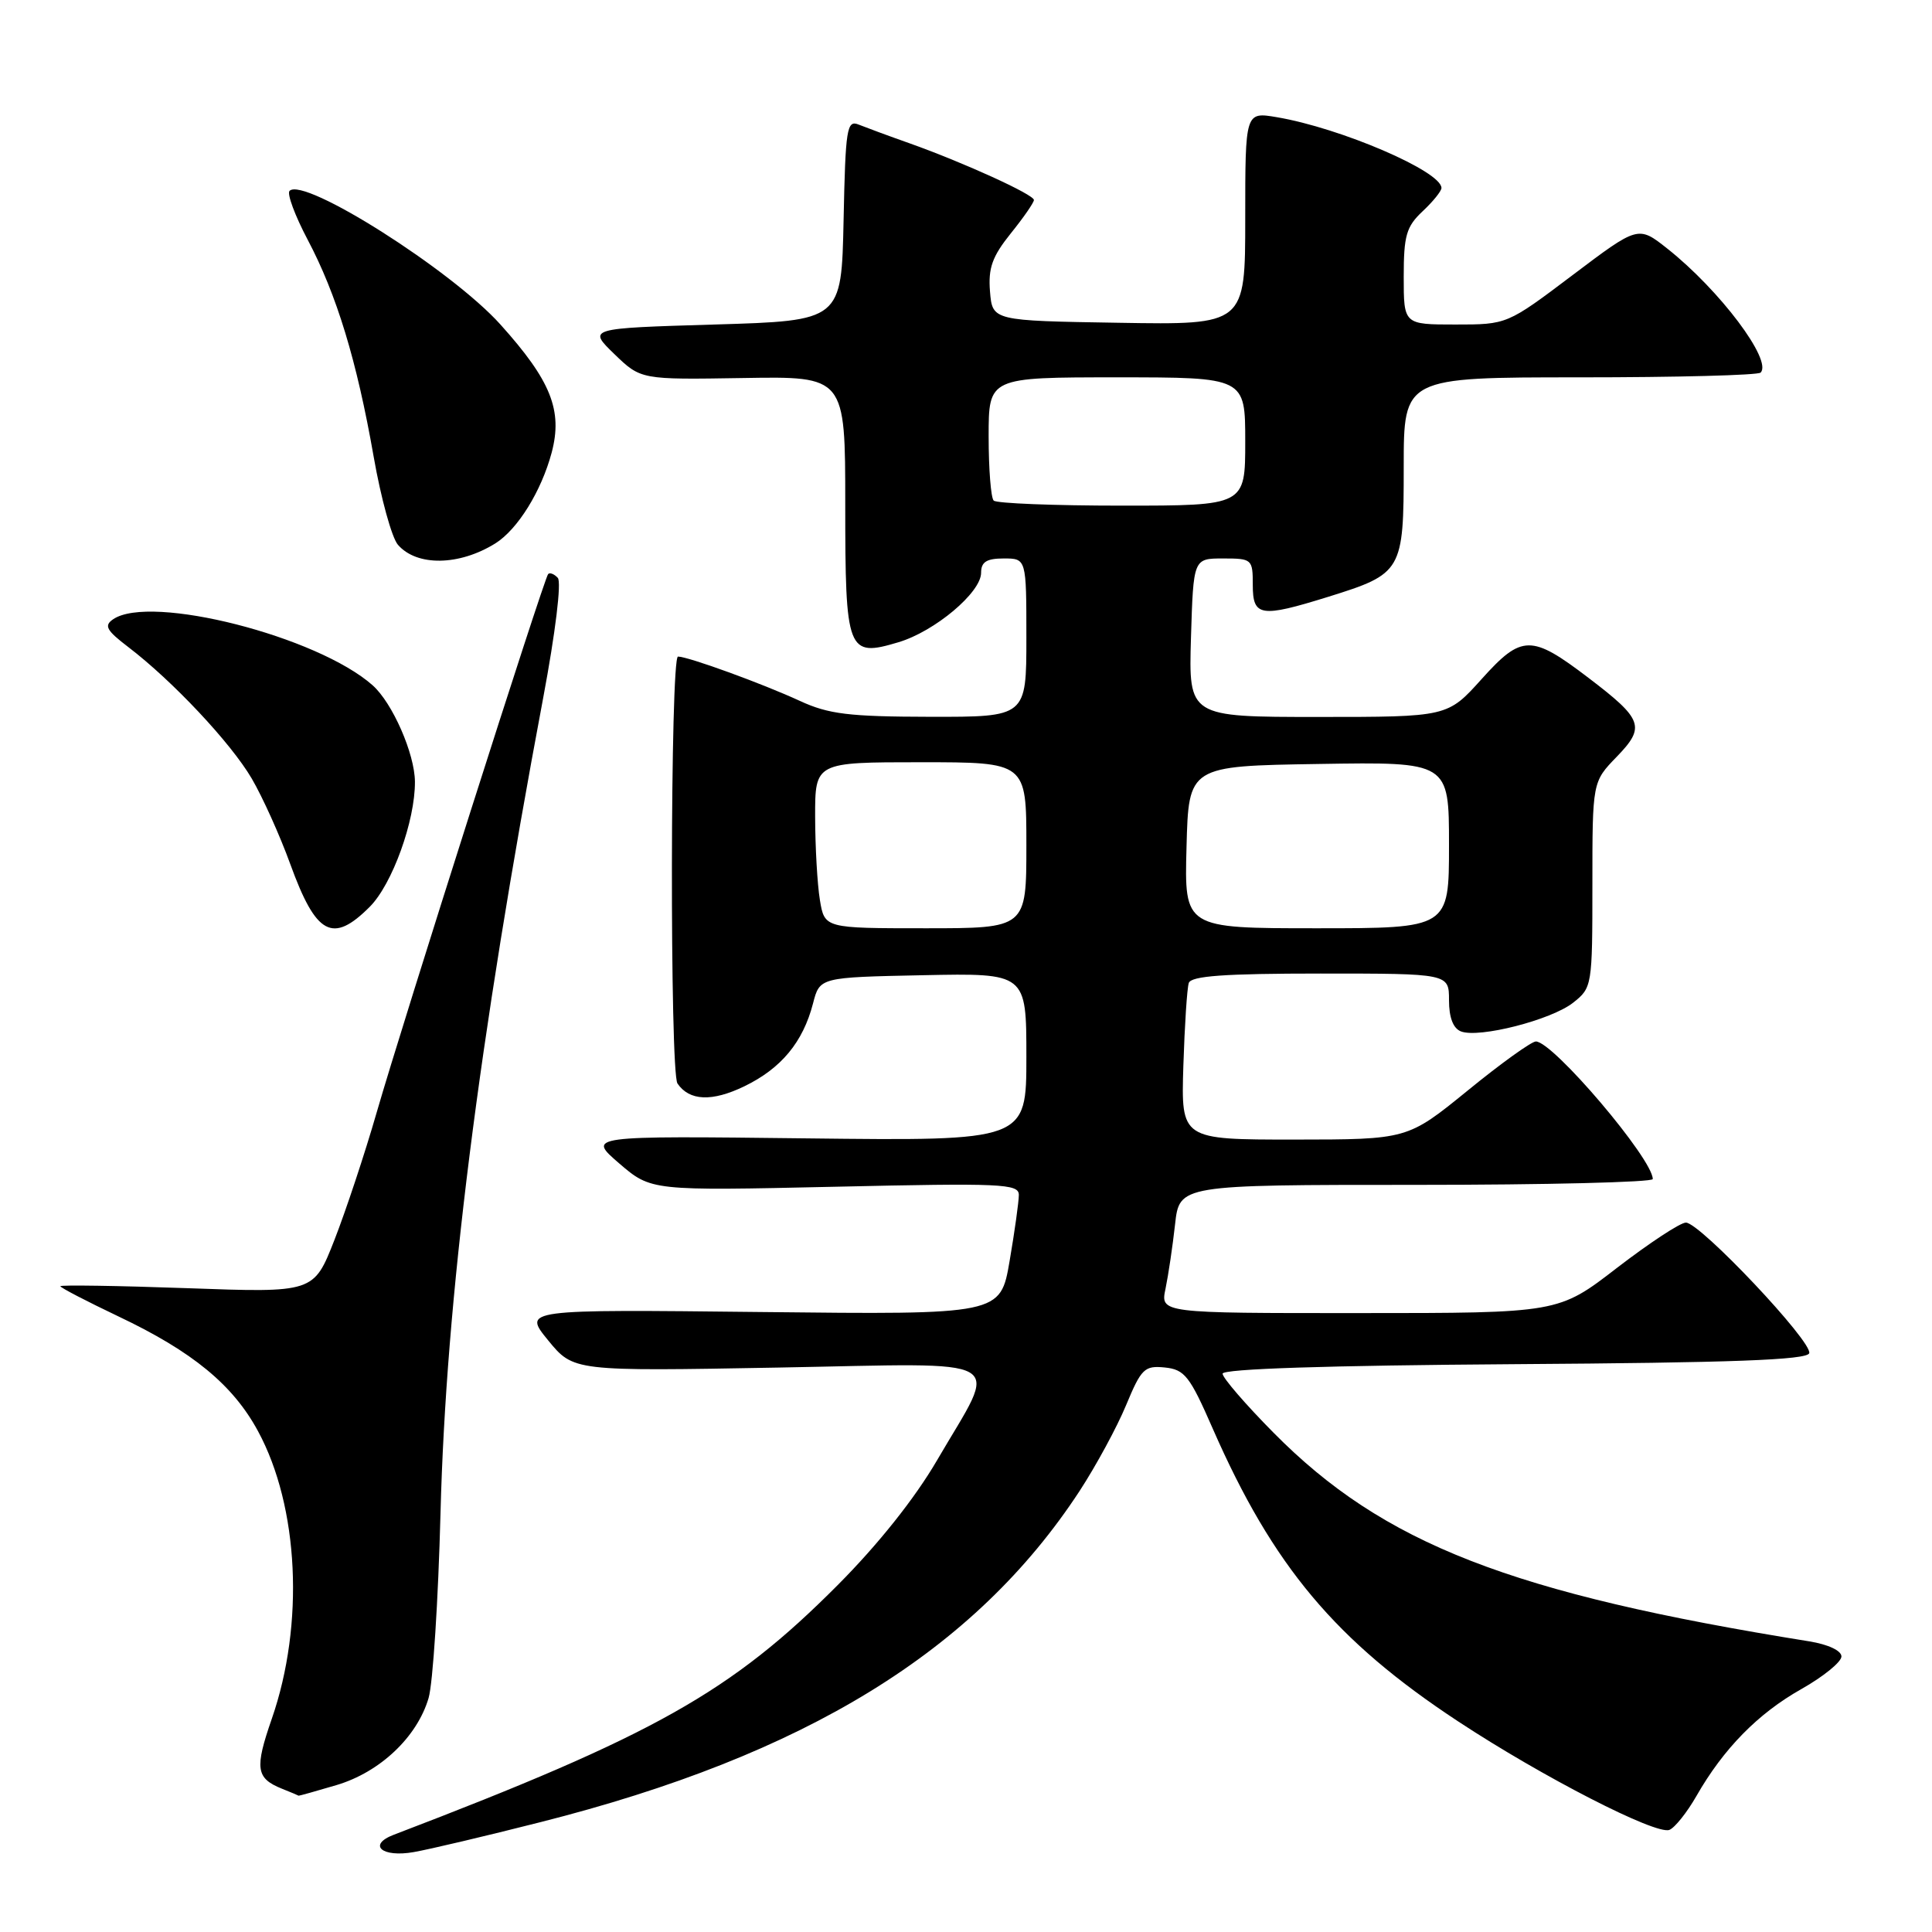 <?xml version="1.0" encoding="UTF-8" standalone="no"?>
<!DOCTYPE svg PUBLIC "-//W3C//DTD SVG 1.1//EN" "http://www.w3.org/Graphics/SVG/1.1/DTD/svg11.dtd" >
<svg xmlns="http://www.w3.org/2000/svg" xmlns:xlink="http://www.w3.org/1999/xlink" version="1.1" viewBox="0 0 256 256">
 <g >
 <path fill="currentColor"
d=" M 71.59 241.45 C 106.74 232.56 129.19 218.76 143.06 197.55 C 145.23 194.22 148.00 189.12 149.21 186.20 C 151.23 181.34 151.65 180.93 154.35 181.20 C 156.97 181.47 157.65 182.33 160.69 189.29 C 168.68 207.52 176.98 217.42 193.25 228.12 C 204.40 235.46 219.41 243.16 221.20 242.47 C 221.92 242.19 223.53 240.17 224.78 237.99 C 228.37 231.71 232.94 227.05 238.69 223.81 C 241.61 222.16 244.00 220.22 244.00 219.49 C 244.00 218.72 242.25 217.90 239.75 217.49 C 200.18 211.14 183.31 204.57 168.75 189.84 C 165.04 186.09 162.00 182.57 162.00 182.02 C 162.00 181.38 175.87 180.93 200.67 180.76 C 229.54 180.57 239.43 180.20 239.73 179.31 C 240.22 177.84 225.26 162.00 223.39 162.00 C 222.65 162.00 218.55 164.70 214.27 167.99 C 206.50 173.99 206.50 173.99 180.12 173.99 C 153.75 174.00 153.75 174.00 154.44 170.75 C 154.81 168.96 155.38 165.14 155.70 162.25 C 156.28 157.00 156.28 157.00 187.64 157.00 C 204.89 157.00 219.00 156.65 219.00 156.23 C 219.00 153.56 205.78 138.00 203.51 138.00 C 202.93 138.00 198.86 140.92 194.48 144.50 C 186.50 150.99 186.50 150.99 171.50 151.00 C 156.50 151.00 156.50 151.00 156.80 141.25 C 156.97 135.89 157.29 130.94 157.52 130.25 C 157.83 129.32 162.23 129.00 174.97 129.00 C 192.00 129.00 192.00 129.00 192.00 132.53 C 192.00 134.83 192.55 136.27 193.59 136.67 C 195.99 137.59 205.54 135.15 208.44 132.87 C 210.96 130.88 211.00 130.66 211.00 117.23 C 211.00 103.60 211.00 103.60 214.23 100.27 C 218.06 96.31 217.71 95.32 210.47 89.81 C 202.91 84.05 201.64 84.07 196.34 89.96 C 191.81 95.00 191.81 95.00 174.66 95.00 C 157.50 95.00 157.50 95.00 157.81 84.50 C 158.13 74.00 158.13 74.00 162.06 74.00 C 165.90 74.00 166.00 74.09 166.00 77.50 C 166.00 81.71 167.02 81.87 176.00 79.08 C 185.81 76.02 186.00 75.69 186.00 61.85 C 186.00 50.00 186.00 50.00 209.33 50.00 C 222.17 50.00 232.95 49.72 233.29 49.37 C 234.89 47.77 227.88 38.45 220.94 32.95 C 217.07 29.89 217.07 29.89 208.38 36.45 C 199.70 43.00 199.70 43.00 192.85 43.00 C 186.00 43.00 186.00 43.00 186.00 36.67 C 186.00 31.22 186.34 30.03 188.50 28.00 C 189.88 26.71 191.00 25.32 191.00 24.91 C 191.00 22.70 177.65 16.96 169.19 15.53 C 165.00 14.82 165.00 14.82 165.00 28.94 C 165.00 43.05 165.00 43.05 148.25 42.77 C 131.50 42.50 131.50 42.50 131.18 38.63 C 130.93 35.52 131.47 34.00 133.93 30.93 C 135.62 28.84 137.00 26.84 137.00 26.50 C 137.00 25.78 127.67 21.53 120.50 18.98 C 117.75 18.01 114.73 16.89 113.78 16.51 C 112.21 15.87 112.03 16.99 111.78 29.15 C 111.50 42.50 111.50 42.50 94.69 43.00 C 77.88 43.50 77.88 43.50 81.40 46.91 C 84.92 50.31 84.92 50.31 98.46 50.09 C 112.00 49.86 112.00 49.86 112.00 66.81 C 112.00 86.43 112.27 87.13 119.05 85.10 C 123.87 83.66 130.00 78.51 130.00 75.90 C 130.00 74.46 130.72 74.00 133.00 74.00 C 136.00 74.00 136.00 74.00 136.00 84.50 C 136.00 95.00 136.00 95.00 123.25 94.98 C 112.47 94.96 109.80 94.63 106.00 92.88 C 101.07 90.60 91.18 87.00 89.84 87.00 C 88.81 87.00 88.74 142.07 89.77 143.57 C 91.35 145.89 94.35 146.01 98.63 143.94 C 103.52 141.57 106.40 138.09 107.73 132.96 C 108.62 129.50 108.62 129.50 122.31 129.22 C 136.00 128.94 136.00 128.94 136.00 140.06 C 136.00 151.18 136.00 151.18 106.90 150.84 C 77.81 150.50 77.81 150.50 82.04 154.15 C 86.28 157.79 86.28 157.79 110.64 157.25 C 132.73 156.75 135.00 156.85 135.00 158.33 C 135.00 159.23 134.45 163.17 133.78 167.08 C 132.56 174.20 132.56 174.20 100.92 173.85 C 69.28 173.50 69.28 173.50 72.63 177.60 C 75.99 181.70 75.99 181.70 103.11 181.21 C 134.48 180.64 132.38 179.41 124.16 193.50 C 121.23 198.53 116.35 204.66 111.00 210.03 C 96.92 224.18 86.73 229.92 52.19 243.11 C 48.65 244.46 50.60 246.16 54.83 245.41 C 56.85 245.06 64.39 243.28 71.59 241.45 Z  M 44.60 236.53 C 50.35 234.82 55.27 230.17 56.79 225.00 C 57.36 223.07 58.07 212.05 58.37 200.50 C 59.10 172.19 63.38 138.24 71.97 92.50 C 73.60 83.82 74.42 77.11 73.91 76.57 C 73.43 76.05 72.85 75.83 72.63 76.07 C 72.08 76.67 53.41 135.29 49.91 147.41 C 48.34 152.87 45.81 160.47 44.31 164.31 C 41.57 171.30 41.57 171.30 24.78 170.69 C 15.55 170.36 8.00 170.25 8.00 170.43 C 8.00 170.62 11.47 172.42 15.71 174.44 C 25.51 179.09 30.87 183.50 34.19 189.64 C 39.61 199.65 40.36 215.22 36.02 227.73 C 33.73 234.33 33.91 235.62 37.35 237.01 C 38.53 237.48 39.53 237.90 39.57 237.94 C 39.61 237.97 41.87 237.34 44.60 236.53 Z  M 48.99 120.16 C 51.97 117.18 55.02 108.75 54.98 103.57 C 54.95 99.86 52.00 93.14 49.38 90.81 C 42.07 84.32 19.95 78.68 15.00 82.05 C 13.75 82.90 14.09 83.52 17.00 85.74 C 22.88 90.23 30.58 98.43 33.35 103.15 C 34.79 105.61 37.09 110.71 38.46 114.49 C 41.88 123.91 44.07 125.09 48.99 120.16 Z  M 65.64 72.00 C 68.60 70.14 71.73 65.09 73.10 59.97 C 74.58 54.38 73.01 50.45 66.31 43.00 C 59.84 35.80 40.27 23.40 38.37 25.29 C 38.00 25.66 39.08 28.56 40.75 31.73 C 44.61 39.02 47.28 47.78 49.51 60.50 C 50.47 66.00 51.92 71.26 52.73 72.19 C 55.24 75.07 60.85 74.98 65.64 72.00 Z  M 108.64 119.25 C 108.30 117.19 108.02 112.24 108.01 108.25 C 108.00 101.00 108.00 101.00 122.00 101.00 C 136.00 101.00 136.00 101.00 136.00 112.00 C 136.00 123.00 136.00 123.00 122.63 123.00 C 109.26 123.00 109.26 123.00 108.64 119.25 Z  M 157.22 112.25 C 157.50 101.50 157.50 101.50 174.75 101.23 C 192.00 100.95 192.00 100.95 192.00 111.98 C 192.00 123.00 192.00 123.00 174.47 123.00 C 156.93 123.00 156.93 123.00 157.22 112.25 Z  M 131.67 66.33 C 131.30 65.97 131.00 62.14 131.00 57.83 C 131.00 50.00 131.00 50.00 148.00 50.00 C 165.00 50.00 165.00 50.00 165.00 58.50 C 165.00 67.00 165.00 67.00 148.67 67.00 C 139.68 67.00 132.03 66.70 131.67 66.33 Z "/>
</g>
</svg>